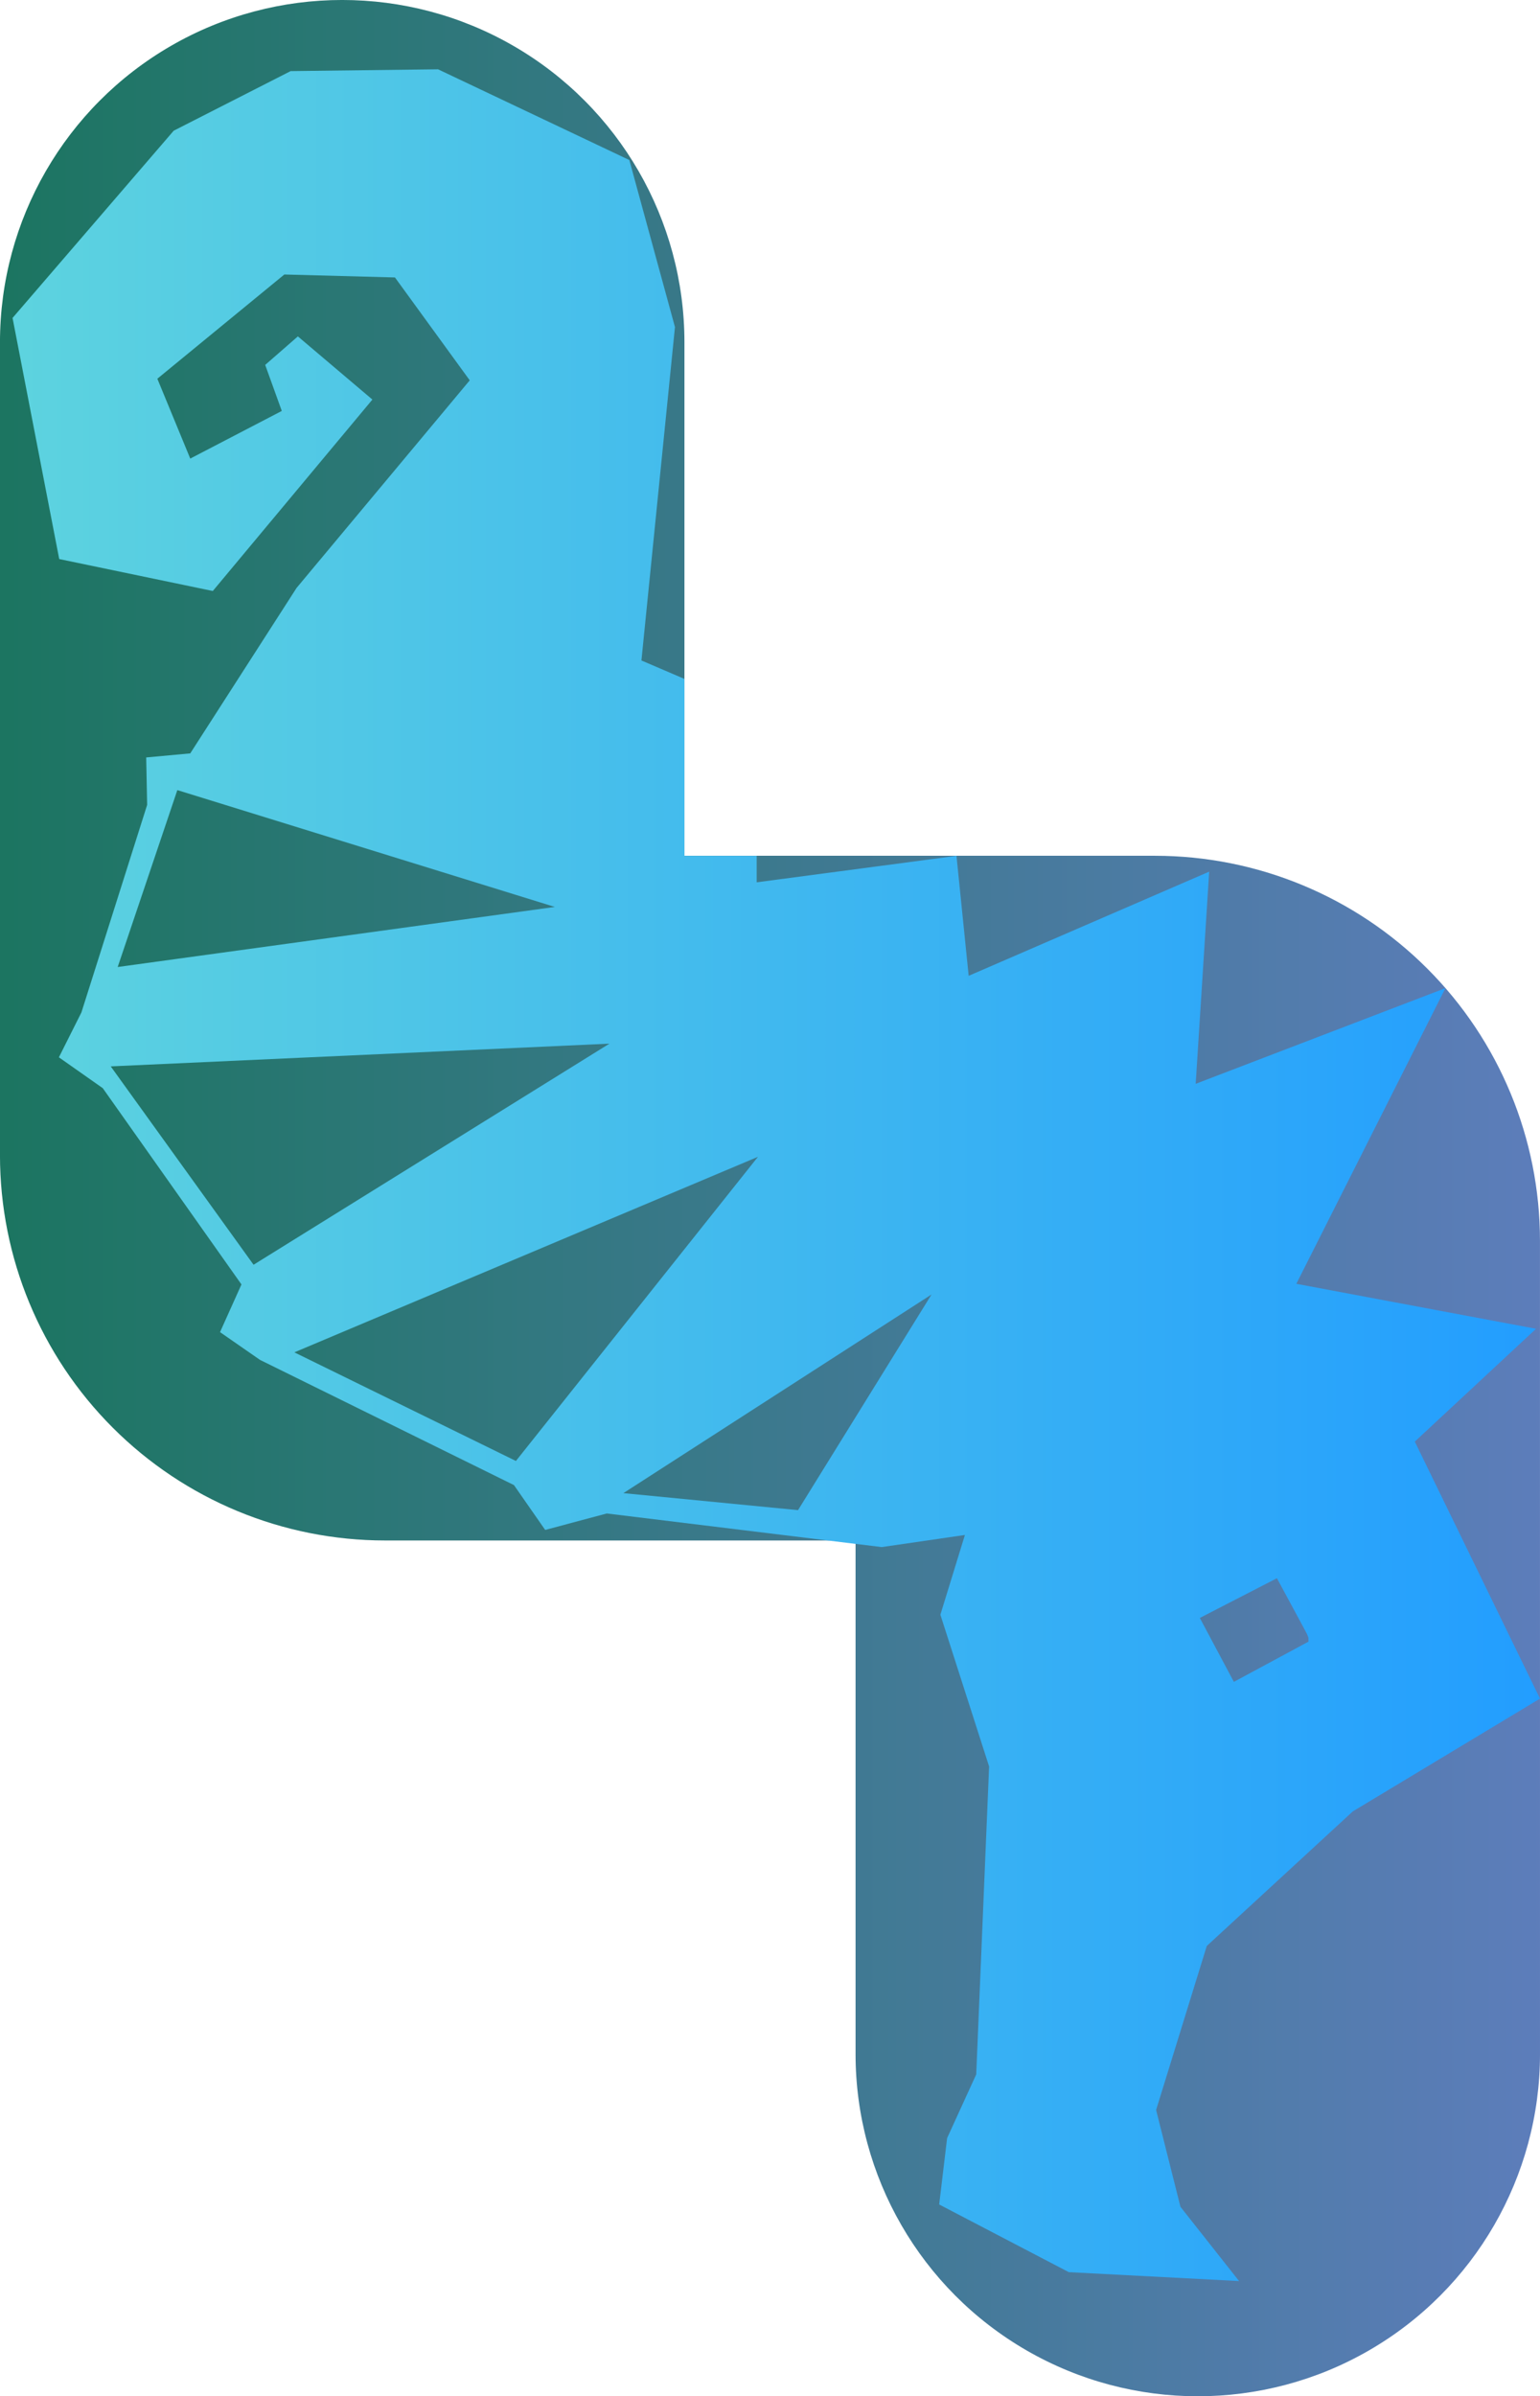 <?xml version="1.0" encoding="UTF-8" standalone="no"?>
<!-- Created with Inkscape (http://www.inkscape.org/) -->

<svg
   width="72.007mm"
   height="112.027mm"
   viewBox="0 0 72.007 112.027"
   version="1.1"
   id="svg1"
   inkscape:version="1.4 (86a8ad7, 2024-10-11)"
   sodipodi:docname="blue_seahorse.svg"
   xmlns:inkscape="http://www.inkscape.org/namespaces/inkscape"
   xmlns:sodipodi="http://sodipodi.sourceforge.net/DTD/sodipodi-0.dtd"
   xmlns="http://www.w3.org/2000/svg"
   xmlns:svg="http://www.w3.org/2000/svg">
  <sodipodi:namedview
     id="namedview1"
     pagecolor="#ffffff"
     bordercolor="#000000"
     borderopacity="0.25"
     inkscape:showpageshadow="2"
     inkscape:pageopacity="0.0"
     inkscape:pagecheckerboard="0"
     inkscape:deskcolor="#d1d1d1"
     inkscape:document-units="mm"
     inkscape:zoom="0.54030233"
     inkscape:cx="533.96031"
     inkscape:cy="-176.75289"
     inkscape:window-width="2560"
     inkscape:window-height="1494"
     inkscape:window-x="-11"
     inkscape:window-y="-11"
     inkscape:window-maximized="1"
     inkscape:current-layer="layer1" />
  <defs
     id="defs1">
    <radialGradient
       fx="377.953"
       fy="377.953"
       cx="377.953"
       cy="377.953"
       r="377.953"
       gradientUnits="userSpaceOnUse"
       gradientTransform="matrix(0.529,0,0,0.529,-98.473,-89.494)"
       spreadMethod="pad"
       id="radialGradient119">
      <stop
         style="stop-opacity:1;stop-color:#00e300"
         offset="0"
         id="stop118" />
      <stop
         style="stop-opacity:1;stop-color:#004500"
         offset="1"
         id="stop119" />
    </radialGradient>
    <radialGradient
       fx="377.953"
       fy="377.953"
       cx="377.953"
       cy="377.953"
       r="377.953"
       gradientUnits="userSpaceOnUse"
       gradientTransform="matrix(0.529,0,0,0.529,-21.591,-16.04)"
       spreadMethod="pad"
       id="radialGradient121">
      <stop
         style="stop-opacity:1;stop-color:#00e300"
         offset="0"
         id="stop120" />
      <stop
         style="stop-opacity:1;stop-color:#004500"
         offset="1"
         id="stop121" />
    </radialGradient>
    <radialGradient
       fx="377.953"
       fy="377.953"
       cx="377.953"
       cy="377.953"
       r="377.953"
       gradientUnits="userSpaceOnUse"
       gradientTransform="matrix(0.529,0,0,0.529,-98.473,-89.494)"
       spreadMethod="pad"
       id="radialGradient123">
      <stop
         style="stop-opacity:1;stop-color:#00e300"
         offset="0"
         id="stop122" />
      <stop
         style="stop-opacity:1;stop-color:#004500"
         offset="1"
         id="stop123" />
    </radialGradient>
    <radialGradient
       fx="377.953"
       fy="377.953"
       cx="377.953"
       cy="377.953"
       r="377.953"
       gradientUnits="userSpaceOnUse"
       gradientTransform="matrix(0.529,0,0,0.529,-156.257,-129.159)"
       spreadMethod="pad"
       id="radialGradient125">
      <stop
         style="stop-opacity:1;stop-color:#00e300"
         offset="0"
         id="stop124" />
      <stop
         style="stop-opacity:1;stop-color:#004500"
         offset="1"
         id="stop125" />
    </radialGradient>
    <radialGradient
       fx="377.953"
       fy="377.953"
       cx="377.953"
       cy="377.953"
       r="377.953"
       gradientUnits="userSpaceOnUse"
       gradientTransform="matrix(0.529,0,0,0.529,-21.591,-16.04)"
       spreadMethod="pad"
       id="radialGradient127">
      <stop
         style="stop-opacity:1;stop-color:#00e300"
         offset="0"
         id="stop126" />
      <stop
         style="stop-opacity:1;stop-color:#004500"
         offset="1"
         id="stop127" />
    </radialGradient>
    <radialGradient
       fx="377.953"
       fy="377.953"
       cx="377.953"
       cy="377.953"
       r="377.953"
       gradientUnits="userSpaceOnUse"
       gradientTransform="matrix(0.529,0,0,0.529,-21.591,-16.04)"
       spreadMethod="pad"
       id="radialGradient129">
      <stop
         style="stop-opacity:1;stop-color:#00e300"
         offset="0"
         id="stop128" />
      <stop
         style="stop-opacity:1;stop-color:#004500"
         offset="1"
         id="stop129" />
    </radialGradient>
    <radialGradient
       fx="377.953"
       fy="377.953"
       cx="377.953"
       cy="377.953"
       r="377.953"
       gradientUnits="userSpaceOnUse"
       gradientTransform="matrix(0.529,0,0,0.529,-156.257,-129.159)"
       spreadMethod="pad"
       id="radialGradient131">
      <stop
         style="stop-opacity:1;stop-color:#00e300"
         offset="0"
         id="stop130" />
      <stop
         style="stop-opacity:1;stop-color:#004500"
         offset="1"
         id="stop131" />
    </radialGradient>
    <radialGradient
       fx="377.953"
       fy="377.953"
       cx="377.953"
       cy="377.953"
       r="377.953"
       gradientUnits="userSpaceOnUse"
       gradientTransform="matrix(0.529,0,0,0.529,-156.257,-129.159)"
       spreadMethod="pad"
       id="radialGradient133">
      <stop
         style="stop-opacity:1;stop-color:#00e300"
         offset="0"
         id="stop132" />
      <stop
         style="stop-opacity:1;stop-color:#004500"
         offset="1"
         id="stop133" />
    </radialGradient>
    <radialGradient
       fx="377.953"
       fy="377.953"
       cx="377.953"
       cy="377.953"
       r="377.953"
       gradientUnits="userSpaceOnUse"
       gradientTransform="matrix(0.529,0,0,0.529,-156.257,-129.159)"
       spreadMethod="pad"
       id="radialGradient135">
      <stop
         style="stop-opacity:1;stop-color:#00e300"
         offset="0"
         id="stop134" />
      <stop
         style="stop-opacity:1;stop-color:#004500"
         offset="1"
         id="stop135" />
    </radialGradient>
    <radialGradient
       fx="377.953"
       fy="377.953"
       cx="377.953"
       cy="377.953"
       r="377.953"
       gradientUnits="userSpaceOnUse"
       gradientTransform="matrix(0.529,0,0,0.529,-156.257,-129.159)"
       spreadMethod="pad"
       id="radialGradient137">
      <stop
         style="stop-opacity:1;stop-color:#00e300"
         offset="0"
         id="stop136" />
      <stop
         style="stop-opacity:1;stop-color:#004500"
         offset="1"
         id="stop137" />
    </radialGradient>
    <radialGradient
       fx="377.953"
       fy="377.953"
       cx="377.953"
       cy="377.953"
       r="377.953"
       gradientUnits="userSpaceOnUse"
       gradientTransform="matrix(0.529,0,0,0.529,-31.385,-273.619)"
       spreadMethod="pad"
       id="radialGradient139">
      <stop
         style="stop-opacity:1;stop-color:#00e300"
         offset="0"
         id="stop138" />
      <stop
         style="stop-opacity:1;stop-color:#004500"
         offset="1"
         id="stop139" />
    </radialGradient>
    <radialGradient
       fx="377.953"
       fy="377.953"
       cx="377.953"
       cy="377.953"
       r="377.953"
       gradientUnits="userSpaceOnUse"
       gradientTransform="matrix(0.529,0,0,0.529,-156.257,-129.159)"
       spreadMethod="pad"
       id="radialGradient141">
      <stop
         style="stop-opacity:1;stop-color:#00e300"
         offset="0"
         id="stop140" />
      <stop
         style="stop-opacity:1;stop-color:#004500"
         offset="1"
         id="stop141" />
    </radialGradient>
    <radialGradient
       fx="377.953"
       fy="377.953"
       cx="377.953"
       cy="377.953"
       r="377.953"
       gradientUnits="userSpaceOnUse"
       gradientTransform="matrix(0.529,0,0,0.529,-156.257,-129.159)"
       spreadMethod="pad"
       id="radialGradient143">
      <stop
         style="stop-opacity:1;stop-color:#00e300"
         offset="0"
         id="stop142" />
      <stop
         style="stop-opacity:1;stop-color:#004500"
         offset="1"
         id="stop143" />
    </radialGradient>
    <radialGradient
       fx="377.953"
       fy="377.953"
       cx="377.953"
       cy="377.953"
       r="377.953"
       gradientUnits="userSpaceOnUse"
       gradientTransform="matrix(0.529,0,0,0.529,-156.257,-129.159)"
       spreadMethod="pad"
       id="radialGradient145">
      <stop
         style="stop-opacity:1;stop-color:#00e300"
         offset="0"
         id="stop144" />
      <stop
         style="stop-opacity:1;stop-color:#004500"
         offset="1"
         id="stop145" />
    </radialGradient>
    <radialGradient
       fx="377.953"
       fy="377.953"
       cx="377.953"
       cy="377.953"
       r="377.953"
       gradientUnits="userSpaceOnUse"
       gradientTransform="matrix(0.529,0,0,0.529,-81.823,-262.846)"
       spreadMethod="pad"
       id="radialGradient147">
      <stop
         style="stop-opacity:1;stop-color:#00e300"
         offset="0"
         id="stop146" />
      <stop
         style="stop-opacity:1;stop-color:#004500"
         offset="1"
         id="stop147" />
    </radialGradient>
    <radialGradient
       fx="377.953"
       fy="377.953"
       cx="377.953"
       cy="377.953"
       r="377.953"
       gradientUnits="userSpaceOnUse"
       gradientTransform="matrix(0.529,0,0,0.529,-21.591,-16.04)"
       spreadMethod="pad"
       id="radialGradient149">
      <stop
         style="stop-opacity:1;stop-color:#00e300"
         offset="0"
         id="stop148" />
      <stop
         style="stop-opacity:1;stop-color:#004500"
         offset="1"
         id="stop149" />
    </radialGradient>
    <radialGradient
       fx="377.953"
       fy="377.953"
       cx="377.953"
       cy="377.953"
       r="377.953"
       gradientUnits="userSpaceOnUse"
       gradientTransform="matrix(0.529,0,0,0.529,-21.591,-16.04)"
       spreadMethod="pad"
       id="radialGradient151">
      <stop
         style="stop-opacity:1;stop-color:#00e300"
         offset="0"
         id="stop150" />
      <stop
         style="stop-opacity:1;stop-color:#004500"
         offset="1"
         id="stop151" />
    </radialGradient>
    <radialGradient
       fx="377.953"
       fy="377.953"
       cx="377.953"
       cy="377.953"
       r="377.953"
       gradientUnits="userSpaceOnUse"
       gradientTransform="matrix(0.529,0,0,0.529,-156.257,-129.159)"
       spreadMethod="pad"
       id="radialGradient153">
      <stop
         style="stop-opacity:1;stop-color:#00e300"
         offset="0"
         id="stop152" />
      <stop
         style="stop-opacity:1;stop-color:#004500"
         offset="1"
         id="stop153" />
    </radialGradient>
    <radialGradient
       fx="377.953"
       fy="377.953"
       cx="377.953"
       cy="377.953"
       r="377.953"
       gradientUnits="userSpaceOnUse"
       gradientTransform="matrix(0.529,0,0,0.529,-156.257,-129.159)"
       spreadMethod="pad"
       id="radialGradient155">
      <stop
         style="stop-opacity:1;stop-color:#00e300"
         offset="0"
         id="stop154" />
      <stop
         style="stop-opacity:1;stop-color:#004500"
         offset="1"
         id="stop155" />
    </radialGradient>
    <radialGradient
       fx="377.953"
       fy="377.953"
       cx="377.953"
       cy="377.953"
       r="377.953"
       gradientUnits="userSpaceOnUse"
       gradientTransform="matrix(0.529,0,0,0.529,-156.257,-129.159)"
       spreadMethod="pad"
       id="radialGradient157">
      <stop
         style="stop-opacity:1;stop-color:#00e300"
         offset="0"
         id="stop156" />
      <stop
         style="stop-opacity:1;stop-color:#004500"
         offset="1"
         id="stop157" />
    </radialGradient>
    <radialGradient
       fx="377.953"
       fy="377.953"
       cx="377.953"
       cy="377.953"
       r="377.953"
       gradientUnits="userSpaceOnUse"
       gradientTransform="matrix(0.529,0,0,0.529,-156.257,-129.159)"
       spreadMethod="pad"
       id="radialGradient159">
      <stop
         style="stop-opacity:1;stop-color:#00e300"
         offset="0"
         id="stop158" />
      <stop
         style="stop-opacity:1;stop-color:#004500"
         offset="1"
         id="stop159" />
    </radialGradient>
    <radialGradient
       fx="377.953"
       fy="377.953"
       cx="377.953"
       cy="377.953"
       r="377.953"
       gradientUnits="userSpaceOnUse"
       gradientTransform="matrix(0.529,0,0,0.529,-81.823,-262.846)"
       spreadMethod="pad"
       id="radialGradient161">
      <stop
         style="stop-opacity:1;stop-color:#00e300"
         offset="0"
         id="stop160" />
      <stop
         style="stop-opacity:1;stop-color:#004500"
         offset="1"
         id="stop161" />
    </radialGradient>
    <radialGradient
       fx="377.953"
       fy="377.953"
       cx="377.953"
       cy="377.953"
       r="377.953"
       gradientUnits="userSpaceOnUse"
       gradientTransform="matrix(0.529,0,0,0.529,-156.257,-129.159)"
       spreadMethod="pad"
       id="radialGradient163">
      <stop
         style="stop-opacity:1;stop-color:#00e300"
         offset="0"
         id="stop162" />
      <stop
         style="stop-opacity:1;stop-color:#004500"
         offset="1"
         id="stop163" />
    </radialGradient>
    <radialGradient
       fx="377.953"
       fy="377.953"
       cx="377.953"
       cy="377.953"
       r="377.953"
       gradientUnits="userSpaceOnUse"
       gradientTransform="matrix(0.529,0,0,0.529,-31.385,-273.619)"
       spreadMethod="pad"
       id="radialGradient165">
      <stop
         style="stop-opacity:1;stop-color:#00e300"
         offset="0"
         id="stop164" />
      <stop
         style="stop-opacity:1;stop-color:#004500"
         offset="1"
         id="stop165" />
    </radialGradient>
    <radialGradient
       fx="377.953"
       fy="377.953"
       cx="377.953"
       cy="377.953"
       r="377.953"
       gradientUnits="userSpaceOnUse"
       gradientTransform="matrix(0.529,0,0,0.529,-31.385,-273.619)"
       spreadMethod="pad"
       id="radialGradient167">
      <stop
         style="stop-opacity:1;stop-color:#00e300"
         offset="0"
         id="stop166" />
      <stop
         style="stop-opacity:1;stop-color:#004500"
         offset="1"
         id="stop167" />
    </radialGradient>
    <radialGradient
       fx="377.953"
       fy="377.953"
       cx="377.953"
       cy="377.953"
       r="377.953"
       gradientUnits="userSpaceOnUse"
       gradientTransform="matrix(0.529,0,0,0.529,-21.591,-16.04)"
       spreadMethod="pad"
       id="radialGradient169">
      <stop
         style="stop-opacity:1;stop-color:#00e300"
         offset="0"
         id="stop168" />
      <stop
         style="stop-opacity:1;stop-color:#004500"
         offset="1"
         id="stop169" />
    </radialGradient>
    <radialGradient
       fx="377.953"
       fy="377.953"
       cx="377.953"
       cy="377.953"
       r="377.953"
       gradientUnits="userSpaceOnUse"
       gradientTransform="matrix(0.529,0,0,0.529,-156.257,-129.159)"
       spreadMethod="pad"
       id="radialGradient171">
      <stop
         style="stop-opacity:1;stop-color:#00e300"
         offset="0"
         id="stop170" />
      <stop
         style="stop-opacity:1;stop-color:#004500"
         offset="1"
         id="stop171" />
    </radialGradient>
    <radialGradient
       fx="377.953"
       fy="377.953"
       cx="377.953"
       cy="377.953"
       r="377.953"
       gradientUnits="userSpaceOnUse"
       gradientTransform="matrix(0.529,0,0,0.529,-156.257,-129.159)"
       spreadMethod="pad"
       id="radialGradient173">
      <stop
         style="stop-opacity:1;stop-color:#00e300"
         offset="0"
         id="stop172" />
      <stop
         style="stop-opacity:1;stop-color:#004500"
         offset="1"
         id="stop173" />
    </radialGradient>
    <radialGradient
       fx="377.953"
       fy="377.953"
       cx="377.953"
       cy="377.953"
       r="377.953"
       gradientUnits="userSpaceOnUse"
       gradientTransform="matrix(0.529,0,0,0.529,-21.591,-16.04)"
       spreadMethod="pad"
       id="radialGradient175">
      <stop
         style="stop-opacity:1;stop-color:#00e300"
         offset="0"
         id="stop174" />
      <stop
         style="stop-opacity:1;stop-color:#004500"
         offset="1"
         id="stop175" />
    </radialGradient>
    <radialGradient
       fx="377.953"
       fy="377.953"
       cx="377.953"
       cy="377.953"
       r="377.953"
       gradientUnits="userSpaceOnUse"
       gradientTransform="matrix(0.529,0,0,0.529,-156.257,-129.159)"
       spreadMethod="pad"
       id="radialGradient177">
      <stop
         style="stop-opacity:1;stop-color:#00e300"
         offset="0"
         id="stop176" />
      <stop
         style="stop-opacity:1;stop-color:#004500"
         offset="1"
         id="stop177" />
    </radialGradient>
    <radialGradient
       fx="377.953"
       fy="377.953"
       cx="377.953"
       cy="377.953"
       r="377.953"
       gradientUnits="userSpaceOnUse"
       gradientTransform="matrix(0.529,0,0,0.529,-156.257,-129.159)"
       spreadMethod="pad"
       id="radialGradient179">
      <stop
         style="stop-opacity:1;stop-color:#00e300"
         offset="0"
         id="stop178" />
      <stop
         style="stop-opacity:1;stop-color:#004500"
         offset="1"
         id="stop179" />
    </radialGradient>
    <radialGradient
       fx="377.953"
       fy="377.953"
       cx="377.953"
       cy="377.953"
       r="377.953"
       gradientUnits="userSpaceOnUse"
       gradientTransform="matrix(0.529,0,0,0.529,-156.257,-129.159)"
       spreadMethod="pad"
       id="radialGradient181">
      <stop
         style="stop-opacity:1;stop-color:#00e300"
         offset="0"
         id="stop180" />
      <stop
         style="stop-opacity:1;stop-color:#004500"
         offset="1"
         id="stop181" />
    </radialGradient>
    <radialGradient
       fx="377.953"
       fy="377.953"
       cx="377.953"
       cy="377.953"
       r="377.953"
       gradientUnits="userSpaceOnUse"
       gradientTransform="matrix(0.529,0,0,0.529,-156.257,-129.159)"
       spreadMethod="pad"
       id="radialGradient183">
      <stop
         style="stop-opacity:1;stop-color:#00e300"
         offset="0"
         id="stop182" />
      <stop
         style="stop-opacity:1;stop-color:#004500"
         offset="1"
         id="stop183" />
    </radialGradient>
    <radialGradient
       fx="377.953"
       fy="377.953"
       cx="377.953"
       cy="377.953"
       r="377.953"
       gradientUnits="userSpaceOnUse"
       gradientTransform="matrix(0.529,0,0,0.529,-31.385,-273.619)"
       spreadMethod="pad"
       id="radialGradient185">
      <stop
         style="stop-opacity:1;stop-color:#00e300"
         offset="0"
         id="stop184" />
      <stop
         style="stop-opacity:1;stop-color:#004500"
         offset="1"
         id="stop185" />
    </radialGradient>
    <radialGradient
       fx="377.953"
       fy="377.953"
       cx="377.953"
       cy="377.953"
       r="377.953"
       gradientUnits="userSpaceOnUse"
       gradientTransform="matrix(0.529,0,0,0.529,-81.823,-262.846)"
       spreadMethod="pad"
       id="radialGradient187">
      <stop
         style="stop-opacity:1;stop-color:#00e300"
         offset="0"
         id="stop186" />
      <stop
         style="stop-opacity:1;stop-color:#004500"
         offset="1"
         id="stop187" />
    </radialGradient>
    <radialGradient
       fx="377.953"
       fy="377.953"
       cx="377.953"
       cy="377.953"
       r="377.953"
       gradientUnits="userSpaceOnUse"
       gradientTransform="matrix(0.529,0,0,0.529,-21.591,-16.04)"
       spreadMethod="pad"
       id="radialGradient189">
      <stop
         style="stop-opacity:1;stop-color:#00e300"
         offset="0"
         id="stop188" />
      <stop
         style="stop-opacity:1;stop-color:#004500"
         offset="1"
         id="stop189" />
    </radialGradient>
    <radialGradient
       fx="377.953"
       fy="377.953"
       cx="377.953"
       cy="377.953"
       r="377.953"
       gradientUnits="userSpaceOnUse"
       gradientTransform="matrix(0.529,0,0,0.529,-156.257,-129.159)"
       spreadMethod="pad"
       id="radialGradient191">
      <stop
         style="stop-opacity:1;stop-color:#00e300"
         offset="0"
         id="stop190" />
      <stop
         style="stop-opacity:1;stop-color:#004500"
         offset="1"
         id="stop191" />
    </radialGradient>
    <radialGradient
       fx="377.953"
       fy="377.953"
       cx="377.953"
       cy="377.953"
       r="377.953"
       gradientUnits="userSpaceOnUse"
       gradientTransform="matrix(0.529,0,0,0.529,-156.257,-129.159)"
       spreadMethod="pad"
       id="radialGradient193">
      <stop
         style="stop-opacity:1;stop-color:#00e300"
         offset="0"
         id="stop192" />
      <stop
         style="stop-opacity:1;stop-color:#004500"
         offset="1"
         id="stop193" />
    </radialGradient>
    <radialGradient
       fx="377.953"
       fy="377.953"
       cx="377.953"
       cy="377.953"
       r="377.953"
       gradientUnits="userSpaceOnUse"
       gradientTransform="matrix(0.529,0,0,0.529,-156.257,-129.159)"
       spreadMethod="pad"
       id="radialGradient195">
      <stop
         style="stop-opacity:1;stop-color:#00e300"
         offset="0"
         id="stop194" />
      <stop
         style="stop-opacity:1;stop-color:#004500"
         offset="1"
         id="stop195" />
    </radialGradient>
    <radialGradient
       fx="377.953"
       fy="377.953"
       cx="377.953"
       cy="377.953"
       r="377.953"
       gradientUnits="userSpaceOnUse"
       gradientTransform="matrix(0.529,0,0,0.529,-156.257,-129.159)"
       spreadMethod="pad"
       id="radialGradient197">
      <stop
         style="stop-opacity:1;stop-color:#00e300"
         offset="0"
         id="stop196" />
      <stop
         style="stop-opacity:1;stop-color:#004500"
         offset="1"
         id="stop197" />
    </radialGradient>
    <radialGradient
       fx="377.953"
       fy="377.953"
       cx="377.953"
       cy="377.953"
       r="377.953"
       gradientUnits="userSpaceOnUse"
       gradientTransform="matrix(0.529,0,0,0.529,-156.257,-129.159)"
       spreadMethod="pad"
       id="radialGradient199">
      <stop
         style="stop-opacity:1;stop-color:#00e300"
         offset="0"
         id="stop198" />
      <stop
         style="stop-opacity:1;stop-color:#004500"
         offset="1"
         id="stop199" />
    </radialGradient>
    <radialGradient
       fx="377.953"
       fy="377.953"
       cx="377.953"
       cy="377.953"
       r="377.953"
       gradientUnits="userSpaceOnUse"
       gradientTransform="matrix(0.529,0,0,0.529,-81.823,-262.846)"
       spreadMethod="pad"
       id="radialGradient201">
      <stop
         style="stop-opacity:1;stop-color:#00e300"
         offset="0"
         id="stop200" />
      <stop
         style="stop-opacity:1;stop-color:#004500"
         offset="1"
         id="stop201" />
    </radialGradient>
    <radialGradient
       fx="377.953"
       fy="377.953"
       cx="377.953"
       cy="377.953"
       r="377.953"
       gradientUnits="userSpaceOnUse"
       gradientTransform="matrix(0.529,0,0,0.529,-156.257,-129.159)"
       spreadMethod="pad"
       id="radialGradient203">
      <stop
         style="stop-opacity:1;stop-color:#00e300"
         offset="0"
         id="stop202" />
      <stop
         style="stop-opacity:1;stop-color:#004500"
         offset="1"
         id="stop203" />
    </radialGradient>
    <radialGradient
       fx="377.953"
       fy="377.953"
       cx="377.953"
       cy="377.953"
       r="377.953"
       gradientUnits="userSpaceOnUse"
       gradientTransform="matrix(0.529,0,0,0.529,-81.823,-262.846)"
       spreadMethod="pad"
       id="radialGradient205">
      <stop
         style="stop-opacity:1;stop-color:#00e300"
         offset="0"
         id="stop204" />
      <stop
         style="stop-opacity:1;stop-color:#004500"
         offset="1"
         id="stop205" />
    </radialGradient>
    <radialGradient
       fx="377.953"
       fy="377.953"
       cx="377.953"
       cy="377.953"
       r="377.953"
       gradientUnits="userSpaceOnUse"
       gradientTransform="matrix(0.529,0,0,0.529,-156.257,-129.159)"
       spreadMethod="pad"
       id="radialGradient207">
      <stop
         style="stop-opacity:1;stop-color:#00e300"
         offset="0"
         id="stop206" />
      <stop
         style="stop-opacity:1;stop-color:#004500"
         offset="1"
         id="stop207" />
    </radialGradient>
    <radialGradient
       fx="377.953"
       fy="377.953"
       cx="377.953"
       cy="377.953"
       r="377.953"
       gradientUnits="userSpaceOnUse"
       gradientTransform="matrix(0.529,0,0,0.529,-156.257,-129.159)"
       spreadMethod="pad"
       id="radialGradient209">
      <stop
         style="stop-opacity:1;stop-color:#00e300"
         offset="0"
         id="stop208" />
      <stop
         style="stop-opacity:1;stop-color:#004500"
         offset="1"
         id="stop209" />
    </radialGradient>
    <radialGradient
       fx="377.953"
       fy="377.953"
       cx="377.953"
       cy="377.953"
       r="377.953"
       gradientUnits="userSpaceOnUse"
       gradientTransform="matrix(0.529,0,0,0.529,-156.257,-129.159)"
       spreadMethod="pad"
       id="radialGradient211">
      <stop
         style="stop-opacity:1;stop-color:#00e300"
         offset="0"
         id="stop210" />
      <stop
         style="stop-opacity:1;stop-color:#004500"
         offset="1"
         id="stop211" />
    </radialGradient>
    <radialGradient
       fx="377.953"
       fy="377.953"
       cx="377.953"
       cy="377.953"
       r="377.953"
       gradientUnits="userSpaceOnUse"
       gradientTransform="matrix(0.529,0,0,0.529,-156.257,-129.159)"
       spreadMethod="pad"
       id="radialGradient213">
      <stop
         style="stop-opacity:1;stop-color:#00e300"
         offset="0"
         id="stop212" />
      <stop
         style="stop-opacity:1;stop-color:#004500"
         offset="1"
         id="stop213" />
    </radialGradient>
    <radialGradient
       fx="377.953"
       fy="377.953"
       cx="377.953"
       cy="377.953"
       r="377.953"
       gradientUnits="userSpaceOnUse"
       gradientTransform="matrix(0.529,0,0,0.529,-156.257,-129.159)"
       spreadMethod="pad"
       id="radialGradient215">
      <stop
         style="stop-opacity:1;stop-color:#00e300"
         offset="0"
         id="stop214" />
      <stop
         style="stop-opacity:1;stop-color:#004500"
         offset="1"
         id="stop215" />
    </radialGradient>
    <radialGradient
       fx="377.953"
       fy="377.953"
       cx="377.953"
       cy="377.953"
       r="377.953"
       gradientUnits="userSpaceOnUse"
       gradientTransform="matrix(0.529,0,0,0.529,-156.257,-129.159)"
       spreadMethod="pad"
       id="radialGradient217">
      <stop
         style="stop-opacity:1;stop-color:#00e300"
         offset="0"
         id="stop216" />
      <stop
         style="stop-opacity:1;stop-color:#004500"
         offset="1"
         id="stop217" />
    </radialGradient>
    <linearGradient
       x1="998.942"
       y1="1740.133"
       x2="1573.408"
       y2="1740.133"
       gradientUnits="userSpaceOnUse"
       gradientTransform="matrix(0.265,0,0,0.265,-216.564,-209.593)"
       spreadMethod="pad"
       id="linearGradient220">
      <stop
         style="stop-opacity:1;stop-color:#1c7561"
         offset="0"
         id="stop219" />
      <stop
         style="stop-opacity:1;stop-color:#5d7dbb"
         offset="1"
         id="stop220" />
    </linearGradient>
    <linearGradient
       x1="1009.233"
       y1="1740.133"
       x2="1558.309"
       y2="1740.133"
       gradientUnits="userSpaceOnUse"
       gradientTransform="matrix(0.265,0,0,0.265,-216.564,-209.593)"
       spreadMethod="pad"
       id="linearGradient222">
      <stop
         style="stop-opacity:1;stop-color:#5dd3df"
         offset="0"
         id="stop221" />
      <stop
         style="stop-opacity:1;stop-color:#229dff"
         offset="1"
         id="stop222" />
    </linearGradient>
    <linearGradient
       x1="243.027"
       y1="1664.542"
       x2="515.153"
       y2="1664.542"
       gradientUnits="userSpaceOnUse"
       gradientTransform="matrix(0.265,0,0,0.265,-216.564,-209.593)"
       spreadMethod="pad"
       id="linearGradient224">
      <stop
         style="stop-opacity:1;stop-color:#1c7561"
         offset="0"
         id="stop223" />
      <stop
         style="stop-opacity:1;stop-color:#5d7dbb"
         offset="1"
         id="stop224" />
    </linearGradient>
    <linearGradient
       x1="243.028"
       y1="1664.542"
       x2="515.152"
       y2="1664.542"
       gradientUnits="userSpaceOnUse"
       gradientTransform="matrix(0.265,0,0,0.265,-216.564,-209.593)"
       spreadMethod="pad"
       id="linearGradient226">
      <stop
         style="stop-opacity:1;stop-color:#5dd3df"
         offset="0"
         id="stop225" />
      <stop
         style="stop-opacity:1;stop-color:#229dff"
         offset="1"
         id="stop226" />
    </linearGradient>
    <linearGradient
       x1="696.571"
       y1="1433.771"
       x2="968.696"
       y2="1433.771"
       gradientUnits="userSpaceOnUse"
       gradientTransform="matrix(0.265,0,0,0.265,-216.564,-209.593)"
       spreadMethod="pad"
       id="linearGradient228">
      <stop
         style="stop-opacity:1;stop-color:#1c7561"
         offset="0"
         id="stop227" />
      <stop
         style="stop-opacity:1;stop-color:#5d7dbb"
         offset="1"
         id="stop228" />
    </linearGradient>
    <linearGradient
       x1="698.796"
       y1="1429.71"
       x2="968.696"
       y2="1429.71"
       gradientUnits="userSpaceOnUse"
       gradientTransform="matrix(0.265,0,0,0.265,-216.564,-209.593)"
       spreadMethod="pad"
       id="linearGradient230">
      <stop
         style="stop-opacity:1;stop-color:#5dd3df"
         offset="0"
         id="stop229" />
      <stop
         style="stop-opacity:1;stop-color:#229dff"
         offset="1"
         id="stop230" />
    </linearGradient>
    <linearGradient
       x1="1449.87"
       y1="1588.945"
       x2="1727.128"
       y2="1588.945"
       gradientUnits="userSpaceOnUse"
       gradientTransform="matrix(0.265,0,0,0.265,-216.564,-209.593)"
       spreadMethod="pad"
       id="linearGradient232">
      <stop
         style="stop-opacity:1;stop-color:#1c7561"
         offset="0"
         id="stop231" />
      <stop
         style="stop-opacity:1;stop-color:#5d7dbb"
         offset="1"
         id="stop232" />
    </linearGradient>
    <linearGradient
       x1="1488.322"
       y1="1586.839"
       x2="1718.146"
       y2="1586.839"
       gradientUnits="userSpaceOnUse"
       gradientTransform="matrix(0.265,0,0,0.265,-216.564,-209.593)"
       spreadMethod="pad"
       id="linearGradient234">
      <stop
         style="stop-opacity:1;stop-color:#5dd3df"
         offset="0"
         id="stop233" />
      <stop
         style="stop-opacity:1;stop-color:#229dff"
         offset="1"
         id="stop234" />
    </linearGradient>
    <linearGradient
       x1="998.936"
       y1="1509.372"
       x2="1271.052"
       y2="1509.372"
       gradientUnits="userSpaceOnUse"
       gradientTransform="matrix(0.265,0,0,0.265,-216.564,-209.593)"
       spreadMethod="pad"
       id="linearGradient236">
      <stop
         style="stop-opacity:1;stop-color:#1c7561"
         offset="0"
         id="stop235" />
      <stop
         style="stop-opacity:1;stop-color:#5d7dbb"
         offset="1"
         id="stop236" />
    </linearGradient>
    <linearGradient
       x1="998.936"
       y1="1528.139"
       x2="1254.536"
       y2="1528.139"
       gradientUnits="userSpaceOnUse"
       gradientTransform="matrix(0.265,0,0,0.265,-216.564,-209.593)"
       spreadMethod="pad"
       id="linearGradient238">
      <stop
         style="stop-opacity:1;stop-color:#5dd3df"
         offset="0"
         id="stop237" />
      <stop
         style="stop-opacity:1;stop-color:#229dff"
         offset="1"
         id="stop238" />
    </linearGradient>
    <linearGradient
       x1="545.4"
       y1="1664.549"
       x2="968.686"
       y2="1664.549"
       gradientUnits="userSpaceOnUse"
       gradientTransform="matrix(0.265,0,0,0.265,-216.564,-209.593)"
       spreadMethod="pad"
       id="linearGradient240">
      <stop
         style="stop-opacity:1;stop-color:#1c7561"
         offset="0"
         id="stop239" />
      <stop
         style="stop-opacity:1;stop-color:#5d7dbb"
         offset="1"
         id="stop240" />
    </linearGradient>
    <linearGradient
       x1="560.062"
       y1="1668.007"
       x2="954.016"
       y2="1668.007"
       gradientUnits="userSpaceOnUse"
       gradientTransform="matrix(0.265,0,0,0.265,-216.564,-209.593)"
       spreadMethod="pad"
       id="linearGradient242">
      <stop
         style="stop-opacity:1;stop-color:#5dd3df"
         offset="0"
         id="stop241" />
      <stop
         style="stop-opacity:1;stop-color:#229dff"
         offset="1"
         id="stop242" />
    </linearGradient>
    <linearGradient
       x1="239.039"
       y1="1509.358"
       x2="670.335"
       y2="1509.358"
       gradientUnits="userSpaceOnUse"
       gradientTransform="matrix(0.265,0,0,0.265,-216.564,-209.593)"
       spreadMethod="pad"
       id="linearGradient244">
      <stop
         style="stop-opacity:1;stop-color:#1c7561"
         offset="0"
         id="stop243" />
      <stop
         style="stop-opacity:1;stop-color:#5d7dbb"
         offset="1"
         id="stop244" />
    </linearGradient>
    <linearGradient
       x1="243.879"
       y1="1494.623"
       x2="669.708"
       y2="1494.623"
       gradientUnits="userSpaceOnUse"
       gradientTransform="matrix(0.265,0,0,0.265,-216.564,-209.593)"
       spreadMethod="pad"
       id="linearGradient246">
      <stop
         style="stop-opacity:1;stop-color:#5dd3df"
         offset="0"
         id="stop245" />
      <stop
         style="stop-opacity:1;stop-color:#229dff"
         offset="1"
         id="stop246" />
    </linearGradient>
    <linearGradient
       x1="1150.12"
       y1="1509.359"
       x2="1573.414"
       y2="1509.359"
       gradientUnits="userSpaceOnUse"
       gradientTransform="matrix(0.265,0,0,0.265,-216.564,-209.593)"
       spreadMethod="pad"
       id="linearGradient248">
      <stop
         style="stop-opacity:1;stop-color:#1c7561"
         offset="0"
         id="stop247" />
      <stop
         style="stop-opacity:1;stop-color:#5d7dbb"
         offset="1"
         id="stop248" />
    </linearGradient>
    <linearGradient
       x1="1172.256"
       y1="1509.359"
       x2="1558.306"
       y2="1509.359"
       gradientUnits="userSpaceOnUse"
       gradientTransform="matrix(0.265,0,0,0.265,-216.564,-209.593)"
       spreadMethod="pad"
       id="linearGradient250">
      <stop
         style="stop-opacity:1;stop-color:#5dd3df"
         offset="0"
         id="stop249" />
      <stop
         style="stop-opacity:1;stop-color:#229dff"
         offset="1"
         id="stop250" />
    </linearGradient>
    <linearGradient
       x1="394.221"
       y1="379.502"
       x2="968.686"
       y2="379.502"
       gradientUnits="userSpaceOnUse"
       gradientTransform="matrix(0.265,0,0,0.265,-216.564,-209.593)"
       spreadMethod="pad"
       id="linearGradient252">
      <stop
         style="stop-opacity:1;stop-color:#ff0337"
         offset="0"
         id="stop251" />
      <stop
         style="stop-opacity:1;stop-color:#901b02"
         offset="1"
         id="stop252" />
    </linearGradient>
    <linearGradient
       x1="409.32"
       y1="379.502"
       x2="958.396"
       y2="379.502"
       gradientUnits="userSpaceOnUse"
       gradientTransform="matrix(0.265,0,0,0.265,-216.564,-209.593)"
       spreadMethod="pad"
       id="linearGradient254">
      <stop
         style="stop-opacity:1;stop-color:#ea402d"
         offset="0"
         id="stop253" />
      <stop
         style="stop-opacity:1;stop-color:#feb74b"
         offset="1"
         id="stop254" />
    </linearGradient>
    <linearGradient
       x1="1452.476"
       y1="455.094"
       x2="1724.602"
       y2="455.094"
       gradientUnits="userSpaceOnUse"
       gradientTransform="matrix(0.265,0,0,0.265,-216.564,-209.593)"
       spreadMethod="pad"
       id="linearGradient256">
      <stop
         style="stop-opacity:1;stop-color:#ff0337"
         offset="0"
         id="stop255" />
      <stop
         style="stop-opacity:1;stop-color:#901b02"
         offset="1"
         id="stop256" />
    </linearGradient>
    <linearGradient
       x1="1452.477"
       y1="455.094"
       x2="1724.601"
       y2="455.094"
       gradientUnits="userSpaceOnUse"
       gradientTransform="matrix(0.265,0,0,0.265,-216.564,-209.593)"
       spreadMethod="pad"
       id="linearGradient258">
      <stop
         style="stop-opacity:1;stop-color:#ea402d"
         offset="0"
         id="stop257" />
      <stop
         style="stop-opacity:1;stop-color:#feb74b"
         offset="1"
         id="stop258" />
    </linearGradient>
    <linearGradient
       x1="998.932"
       y1="685.865"
       x2="1271.057"
       y2="685.865"
       gradientUnits="userSpaceOnUse"
       gradientTransform="matrix(0.265,0,0,0.265,-216.564,-209.593)"
       spreadMethod="pad"
       id="linearGradient260">
      <stop
         style="stop-opacity:1;stop-color:#ff0337"
         offset="0"
         id="stop259" />
      <stop
         style="stop-opacity:1;stop-color:#901b02"
         offset="1"
         id="stop260" />
    </linearGradient>
    <linearGradient
       x1="998.932"
       y1="689.926"
       x2="1268.832"
       y2="689.926"
       gradientUnits="userSpaceOnUse"
       gradientTransform="matrix(0.265,0,0,0.265,-216.564,-209.593)"
       spreadMethod="pad"
       id="linearGradient262">
      <stop
         style="stop-opacity:1;stop-color:#ea402d"
         offset="0"
         id="stop261" />
      <stop
         style="stop-opacity:1;stop-color:#feb74b"
         offset="1"
         id="stop262" />
    </linearGradient>
    <linearGradient
       x1="240.501"
       y1="530.691"
       x2="517.759"
       y2="530.691"
       gradientUnits="userSpaceOnUse"
       gradientTransform="matrix(0.265,0,0,0.265,-216.564,-209.593)"
       spreadMethod="pad"
       id="linearGradient264">
      <stop
         style="stop-opacity:1;stop-color:#ff0337"
         offset="0"
         id="stop263" />
      <stop
         style="stop-opacity:1;stop-color:#901b02"
         offset="1"
         id="stop264" />
    </linearGradient>
    <linearGradient
       x1="249.484"
       y1="532.797"
       x2="479.308"
       y2="532.797"
       gradientUnits="userSpaceOnUse"
       gradientTransform="matrix(0.265,0,0,0.265,-216.564,-209.593)"
       spreadMethod="pad"
       id="linearGradient266">
      <stop
         style="stop-opacity:1;stop-color:#ea402d"
         offset="0"
         id="stop265" />
      <stop
         style="stop-opacity:1;stop-color:#feb74b"
         offset="1"
         id="stop266" />
    </linearGradient>
    <linearGradient
       x1="696.577"
       y1="610.264"
       x2="968.693"
       y2="610.264"
       gradientUnits="userSpaceOnUse"
       gradientTransform="matrix(0.265,0,0,0.265,-216.564,-209.593)"
       spreadMethod="pad"
       id="linearGradient268">
      <stop
         style="stop-opacity:1;stop-color:#ff0337"
         offset="0"
         id="stop267" />
      <stop
         style="stop-opacity:1;stop-color:#901b02"
         offset="1"
         id="stop268" />
    </linearGradient>
    <linearGradient
       x1="713.092"
       y1="591.496"
       x2="968.693"
       y2="591.496"
       gradientUnits="userSpaceOnUse"
       gradientTransform="matrix(0.265,0,0,0.265,-216.564,-209.593)"
       spreadMethod="pad"
       id="linearGradient270">
      <stop
         style="stop-opacity:1;stop-color:#ea402d"
         offset="0"
         id="stop269" />
      <stop
         style="stop-opacity:1;stop-color:#feb74b"
         offset="1"
         id="stop270" />
    </linearGradient>
    <linearGradient
       x1="998.943"
       y1="455.087"
       x2="1422.229"
       y2="455.087"
       gradientUnits="userSpaceOnUse"
       gradientTransform="matrix(0.265,0,0,0.265,-342.415,-56.319)"
       spreadMethod="pad"
       id="linearGradient272">
      <stop
         style="stop-opacity:1;stop-color:#ff0337"
         offset="0"
         id="stop271" />
      <stop
         style="stop-opacity:1;stop-color:#901b02"
         offset="1"
         id="stop272" />
    </linearGradient>
    <linearGradient
       x1="1013.613"
       y1="451.628"
       x2="1407.567"
       y2="451.628"
       gradientUnits="userSpaceOnUse"
       gradientTransform="matrix(0.265,0,0,0.265,-342.415,-56.319)"
       spreadMethod="pad"
       id="linearGradient274">
      <stop
         style="stop-opacity:1;stop-color:#ea402d"
         offset="0"
         id="stop273" />
      <stop
         style="stop-opacity:1;stop-color:#feb74b"
         offset="1"
         id="stop274" />
    </linearGradient>
    <linearGradient
       x1="1297.293"
       y1="610.279"
       x2="1728.59"
       y2="610.279"
       gradientUnits="userSpaceOnUse"
       gradientTransform="matrix(0.265,0,0,0.265,-236.152,-78.355)"
       spreadMethod="pad"
       id="linearGradient276">
      <stop
         style="stop-opacity:1;stop-color:#ff0337"
         offset="0"
         id="stop275" />
      <stop
         style="stop-opacity:1;stop-color:#901b02"
         offset="1"
         id="stop276" />
    </linearGradient>
    <linearGradient
       x1="1297.921"
       y1="625.013"
       x2="1723.75"
       y2="625.013"
       gradientUnits="userSpaceOnUse"
       gradientTransform="matrix(0.265,0,0,0.265,-236.152,-78.355)"
       spreadMethod="pad"
       id="linearGradient278">
      <stop
         style="stop-opacity:1;stop-color:#ea402d"
         offset="0"
         id="stop277" />
      <stop
         style="stop-opacity:1;stop-color:#feb74b"
         offset="1"
         id="stop278" />
    </linearGradient>
    <linearGradient
       x1="394.216"
       y1="610.277"
       x2="817.51"
       y2="610.277"
       gradientUnits="userSpaceOnUse"
       gradientTransform="matrix(0.265,0,0,0.265,-216.564,-209.593)"
       spreadMethod="pad"
       id="linearGradient280">
      <stop
         style="stop-opacity:1;stop-color:#ff0337"
         offset="0"
         id="stop279" />
      <stop
         style="stop-opacity:1;stop-color:#901b02"
         offset="1"
         id="stop280" />
    </linearGradient>
    <linearGradient
       x1="409.323"
       y1="610.277"
       x2="795.373"
       y2="610.277"
       gradientUnits="userSpaceOnUse"
       gradientTransform="matrix(0.265,0,0,0.265,-216.564,-209.593)"
       spreadMethod="pad"
       id="linearGradient282">
      <stop
         style="stop-opacity:1;stop-color:#ea402d"
         offset="0"
         id="stop281" />
      <stop
         style="stop-opacity:1;stop-color:#feb74b"
         offset="1"
         id="stop282" />
    </linearGradient>
  </defs>
  <g
     inkscape:label="Lager 1"
     inkscape:groupmode="layer"
     id="layer1"
     transform="translate(32.244,-113.858)">
    <path
       id="path228"
       d="m 39.762,171.872 c 0,-4.776 -1.895,-9.357 -5.271,-12.733 -3.376,-3.378 -7.955,-5.273 -12.73,-5.273 H -0.241 v -24.005 c 0,-5.719 -3.051,-11.004 -8.002,-13.862 -4.945,-2.855 -11.055,-2.856 -16.001,0 -4.951,2.858 -8.001,8.143 -8.001,13.862 v 38.009 c 0,4.776 1.896,9.357 5.273,12.733 3.375,3.378 7.955,5.273 12.73,5.273 H 7.76 v 24.008 c 0,5.717 3.048,11.001 8,13.859 4.944,2.855 11.057,2.857 16.003,0 4.951,-2.858 8.001,-8.141 8,-13.859 z"
       style="fill:url(#linearGradient228);stroke:none;stroke-width:0.353" />
    <path
       id="path230"
       d="m 8.985,186.185 -12.855,-1.571 -2.883,0.769 -1.459,-2.096 -11.874,-5.853 -1.87,-1.298 1.002,-2.23 -6.484,-9.175 -2.052,-1.443 1.053,-2.099 3.073,-9.701 -0.044,-2.219 2.06,-0.19 4.972,-7.736 8.096,-9.704 -3.496,-4.81 -5.173,-0.138 -5.938,4.873 1.539,3.733 4.28,-2.227 -0.776,-2.152 1.528,-1.333 3.484,2.953 -7.462,8.95 -7.181,-1.494 -2.182,-11.272 7.535,-8.753 5.467,-2.786 6.893,-0.085 8.945,4.243 2.133,7.808 -1.568,15.587 2.009,0.861 v 8.272 H 3.137 v 1.238 l 9.342,-1.238 0.57,5.609 11.246,-4.87 -0.631,9.919 11.677,-4.473 -6.971,13.823 11.207,2.103 -5.668,5.274 5.853,12.015 -8.753,5.274 -6.827,6.291 -2.369,7.666 1.138,4.527 2.74,3.471 -7.959,-0.415 -6.062,-3.164 0.371,-3.103 1.361,-2.978 0.602,-14.397 -2.278,-7.094 1.147,-3.728 z m 2.327,-11.809 -6.242,10.082 -8.166,-0.795 z m -8.115,-6.437 -11.318,14.22 -10.36,-5.078 z m -6.945,-5.29 -23.318,1.063 6.678,9.274 z m -22.993,-3.583 2.789,-8.27 17.651,5.462 z m 55.68,31.539 -3.49,1.881 -1.592,-2.988 3.605,-1.857 1.229,2.276 0.183,0.346 0.061,0.158 z"
       style="fill:url(#linearGradient230);fill-rule:evenodd;stroke:none;stroke-width:0.353" />
  </g>
</svg>
